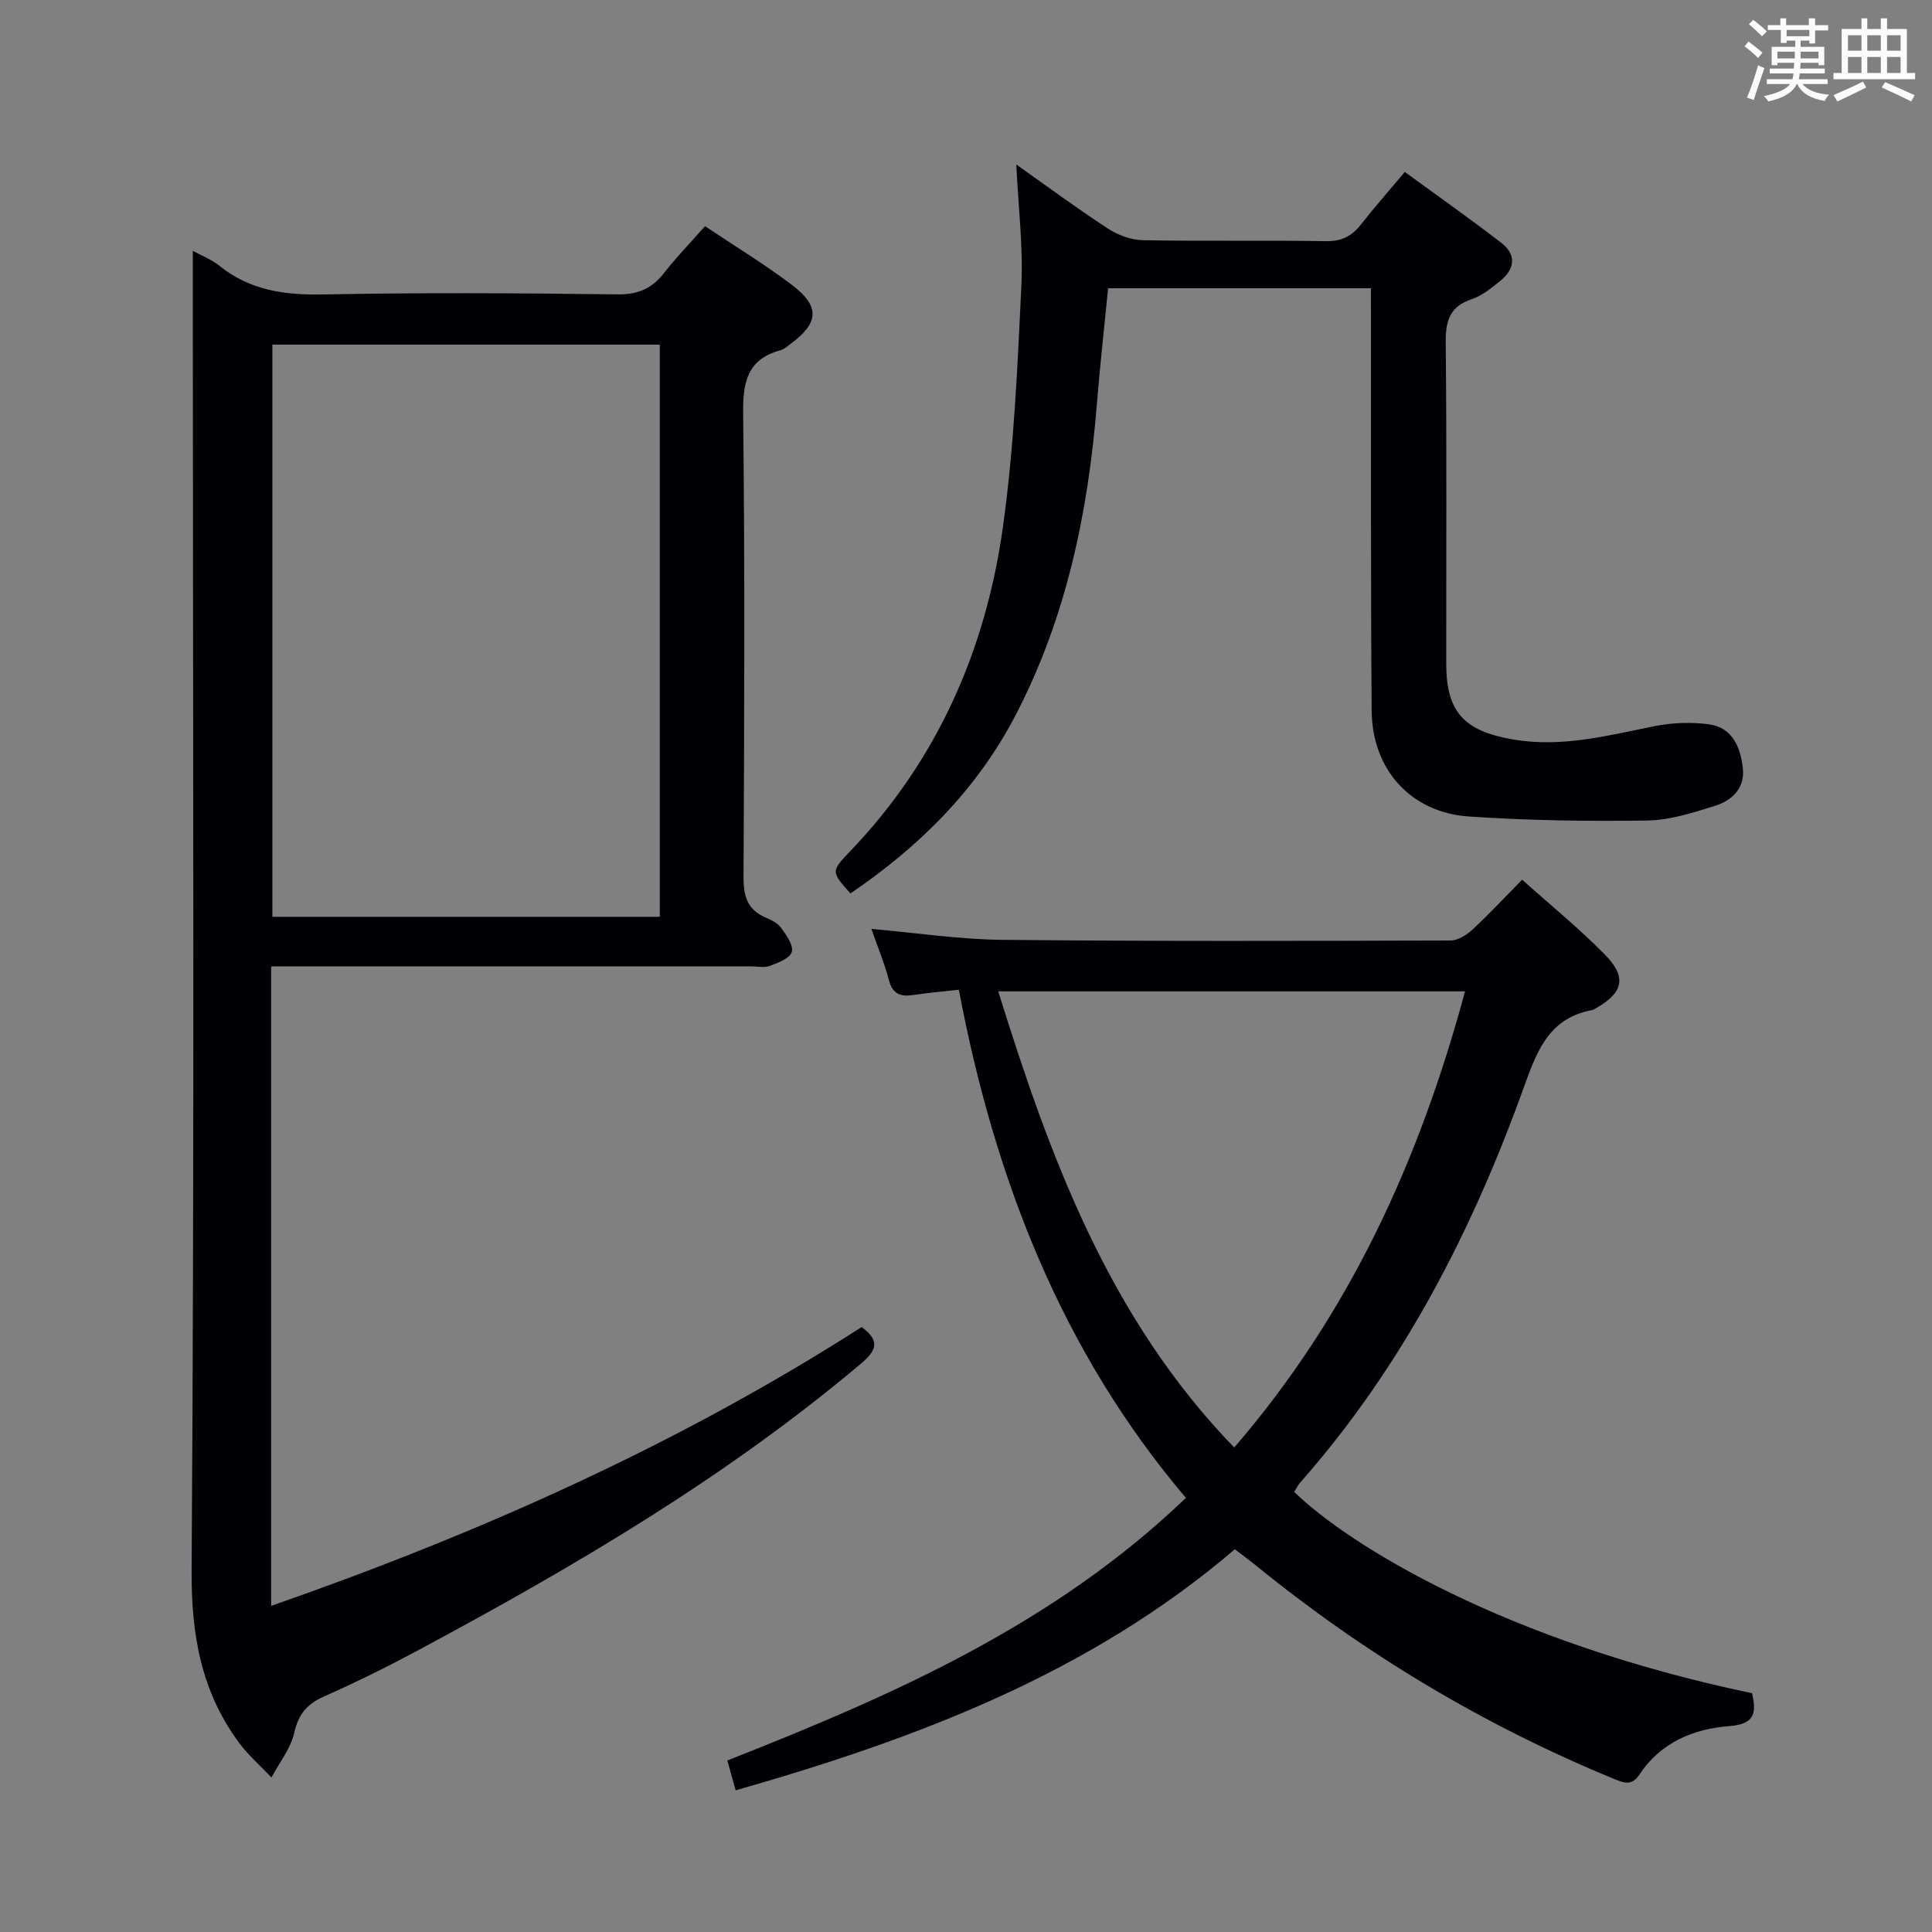 <svg enable-background="new 0 0 400 400" viewBox="0 0 400 400" xmlns="http://www.w3.org/2000/svg"><rect x="0" y="0" width="400" height="400" fill="#808080" stroke="none"/><g fill="#010105"><path d="m56.14 200.07v132.41c43.1-15.03 84.17-33.34 122.25-57.72 4.04 2.91 2.92 4.98-.12 7.55-28.02 23.63-59.42 42.05-91.57 59.29-6.43 3.45-12.99 6.7-19.66 9.66-3.52 1.56-5.24 3.66-6.12 7.49-.75 3.28-3.08 6.19-4.72 9.26-2.28-2.42-4.84-4.64-6.79-7.3-7.8-10.63-9.83-22.33-9.74-35.7.6-86.3.27-172.6.25-258.9 0-4.64 0-9.27 0-14.17 1.66.91 3.81 1.73 5.52 3.1 6.34 5.1 13.51 6.08 21.45 5.92 20.32-.39 40.65-.28 60.97-.01 4.33.06 7.17-1.27 9.71-4.53 2.53-3.25 5.43-6.22 8.4-9.59 6.22 4.17 12.33 7.87 17.99 12.16 5.86 4.44 5.6 7.86-.26 12.19-.67.49-1.33 1.12-2.1 1.33-6.9 1.88-7.81 6.59-7.74 13.14.37 31.98.23 63.97.08 95.96-.02 3.91.78 6.71 4.52 8.33 1.21.52 2.56 1.19 3.29 2.2 1.08 1.48 2.57 3.59 2.18 4.95-.37 1.31-2.82 2.24-4.52 2.88-1.17.44-2.63.1-3.97.1-31.15 0-62.31 0-93.46 0-1.76 0-3.56 0-5.84 0zm80.46-10.26c0-39.8 0-79.15 0-118.46-26.98 0-53.57 0-80.21 0v118.46z"/><path d="m152.31 370.67c-.69-2.47-1.17-4.2-1.72-6.18 34.24-13.49 67.54-28.09 94.94-54.37-25.65-30.23-39.58-65.91-47.01-105.2-3.25.36-6.31.61-9.34 1.07-2.64.41-4.35-.08-5.13-3.04-.92-3.5-2.33-6.88-3.64-10.63 9.27.81 18.11 2.17 26.97 2.26 30.98.32 61.97.23 92.95.14 1.53 0 3.33-1.16 4.55-2.28 3.39-3.14 6.55-6.54 10.26-10.31 5.91 5.29 11.83 10.11 17.15 15.52 4.57 4.64 3.78 7.87-1.78 11.05-.29.16-.58.37-.9.43-8.51 1.58-11.2 7.84-13.85 15.25-10.76 30.11-25.17 58.28-46.5 82.49-.53.6-.89 1.36-1.31 2.01 11.38 11.1 43.8 31.03 94.8 41.68.86 3.89.73 6.4-4.63 6.8-7.46.56-14.28 3.37-18.67 10.02-1.66 2.51-3.33 1.73-5.49.84-26.78-11.04-51.36-25.76-73.83-44.02-1.4-1.14-2.87-2.21-4.47-3.44-30.05 25.69-65.76 39.18-103.35 49.91zm54.36-165.42c10.75 34.51 22.96 67.7 48.86 94.44 23.97-27.75 38.41-59.67 47.79-94.44-32.19 0-64.11 0-96.65 0z"/><path d="m283.83 59.68c-18.45 0-36.2 0-54.41 0-.79 8.07-1.67 15.94-2.31 23.83-1.81 22.53-6.31 44.3-16.85 64.57-8.05 15.48-19.96 27.23-34.19 36.9-3.98-4.48-4.06-4.56-.11-8.68 18.16-18.92 28.18-41.85 31.72-67.43 2.27-16.4 2.99-33.05 3.78-49.62.39-8.23-.64-16.53-1.05-25.19 6.43 4.54 12.56 9.08 18.95 13.25 2.07 1.35 4.79 2.37 7.23 2.42 12.65.24 25.32-.01 37.97.2 3.21.05 5.3-1.03 7.18-3.42 2.77-3.53 5.74-6.9 9.11-10.91 6.69 4.89 13.43 9.64 19.96 14.66 3.25 2.5 2.81 5.47-.24 7.93-1.8 1.45-3.72 3.03-5.85 3.74-4.64 1.55-5.45 4.58-5.4 9.09.23 22.15.09 44.31.11 66.46.01 9.99 3.76 13.85 13.68 15.59 10.18 1.79 19.75-.79 29.52-2.74 3.62-.72 7.52-.86 11.18-.37 4.93.67 6.56 4.81 7.03 9.13.45 4.1-2.27 6.66-5.77 7.75-4.56 1.42-9.33 2.97-14.03 3.04-12.29.18-24.62 0-36.88-.83-12.04-.81-20.07-9.68-20.17-21.88-.22-27.15-.11-54.3-.14-81.45-.03-1.83-.02-3.65-.02-6.04z"/></g><path d="m361.2 9.6.8-1c.9.7 1.9 1.4 2.9 2.3l-.9 1.1c-1-1-2-1.8-2.8-2.4zm.5 10.6c.9-2.1 1.6-4.3 2.3-6.7.4.2.8.4 1.3.6-.7 2.1-1.5 4.3-2.2 6.6zm.4-15.2.9-.9c1 .8 2 1.6 2.8 2.4l-1 1c-.9-.9-1.8-1.7-2.7-2.5zm12.5-1.2h1.2v1.4h2.7v1.1h-2.7v2.7h-1.2v-.6h-1.8v1.3h4.9v3.8h-1.2v-.5h-3.7c0 .4-.1.9-.1 1.2h5.1v1h-5.2c0 .5-.1.9-.2 1.2h6v1h-5.2c1.1 1.3 2.9 2 5.5 2.2-.4.4-.7.8-.9 1.3-2.9-.5-4.8-1.6-5.7-3.5h-.1c-.8 1.7-2.7 2.9-5.9 3.6-.2-.4-.6-.8-.9-1.1 2.8-.6 4.6-1.4 5.4-2.5h-4.8v-1h5.3c.1-.3.2-.7.2-1.2h-4.9v-1h5c0-.4 0-.8.1-1.2h-3.5v.5h-1.2v-3.8h4.9v-1.3h-1.8v.5h-1.2v-2.7h-2.7v-1h2.6v-1.4h1.2v1.4h4.7v-1.4zm-6.6 8.3h3.6c0-.4 0-.9 0-1.4h-3.6zm1.9-4.6h4.7v-1.3h-4.7zm6.6 3.2h-3.7v1.4h3.7z" fill="#fafbfc"/><path d="m385.3 3.8h1.3v2.2h2.8v-2.2h1.3v2.2h4.1v9.1h1.7v1.3h-16.9v-1.3h1.7v-9.1h4.1v-2.2zm.4 13.1.7 1.2c-1.8.9-3.8 1.9-6 2.9-.2-.4-.5-.8-.8-1.3 2.3-1 4.3-1.9 6.1-2.8zm-3.1-6.4h2.8v-3.2h-2.8zm0 4.6h2.8v-3.3h-2.8zm4-4.6h2.8v-3.2h-2.8zm0 4.6h2.8v-3.3h-2.8zm3.7 1.9c2.1.9 4.1 1.8 6.1 2.7l-.7 1.3c-2.2-1.1-4.2-2-6.1-2.9zm3.2-9.7h-2.8v3.2h2.8zm-2.8 7.8h2.8v-3.3h-2.8z" fill="#fafbfc"/></svg>